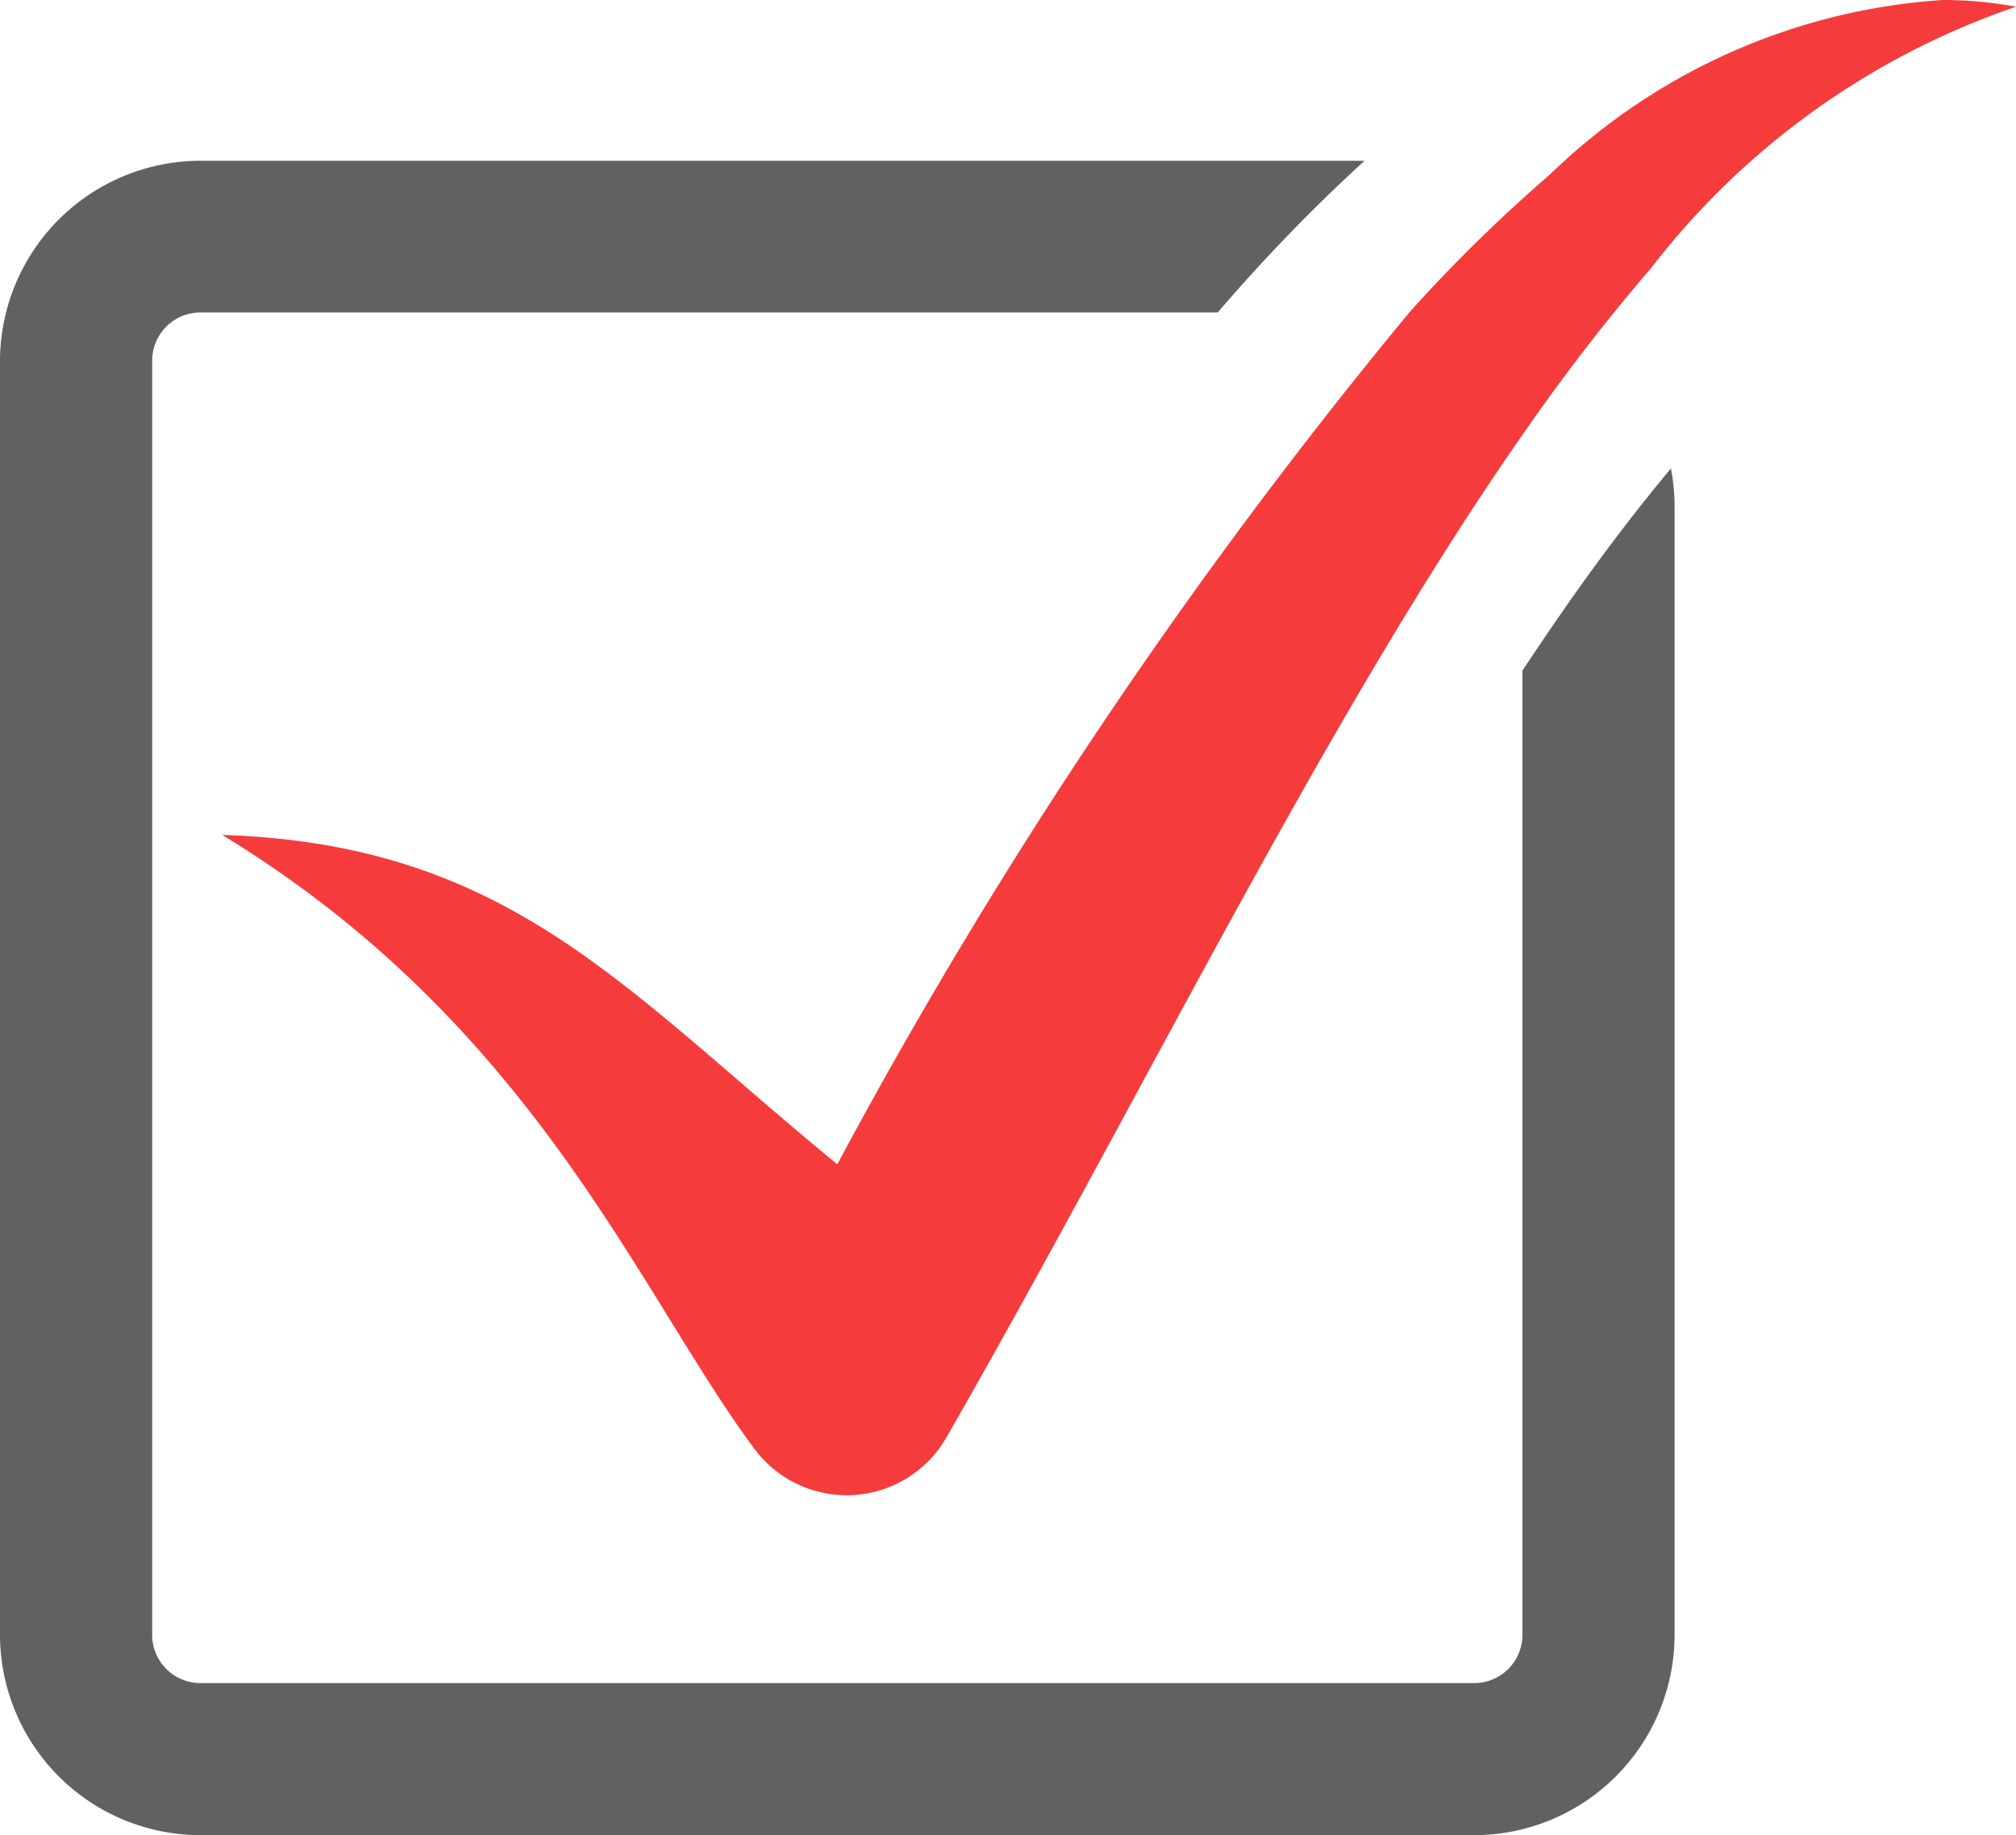 <svg xmlns="http://www.w3.org/2000/svg" width="16.481" height="14.999" viewBox="0 0 16.481 14.999">
    <defs>
        <clipPath id="wdng2wepqa">
            <path data-name="사각형 2561" style="fill:#f53b3b" d="M0 0h16.481v14.999H0z"/>
        </clipPath>
    </defs>
    <g data-name="그룹 771" style="clip-path:url(#wdng2wepqa)">
        <path data-name="패스 14151" d="M12.446 29.935v7.879a.394.394 0 0 1-.394.394H1.638a.394.394 0 0 1-.394-.394V27.4a.394.394 0 0 1 .394-.394h8.317a14.257 14.257 0 0 1 1.2-1.24H1.636A1.64 1.64 0 0 0 0 27.4v10.413a1.64 1.64 0 0 0 1.638 1.638h10.414a1.64 1.64 0 0 0 1.638-1.638v-9.222a1.639 1.639 0 0 0-.03-.31q-.316.378-.638.819c-.194.267-.386.546-.577.834" transform="translate(0 -24.452)" style="fill:#616161"/>
        <path data-name="패스 14152" d="M49.765 0a5.092 5.092 0 0 0-3.214 1.429 12.534 12.534 0 0 0-1.146 1.124 42.218 42.218 0 0 0-4.677 6.963C38.975 8.08 38.046 6.9 35.7 6.824c2.558 1.558 3.4 3.738 4.35 5.017a.94.94 0 0 0 1.569-.091c1.616-2.814 3.1-5.89 4.713-8.2a16.522 16.522 0 0 1 1.055-1.367A6.356 6.356 0 0 1 50.364.055a3.294 3.294 0 0 0-.6-.055" transform="translate(-33.883)" style="fill:#f53b3b"/>
    </g>
</svg>

